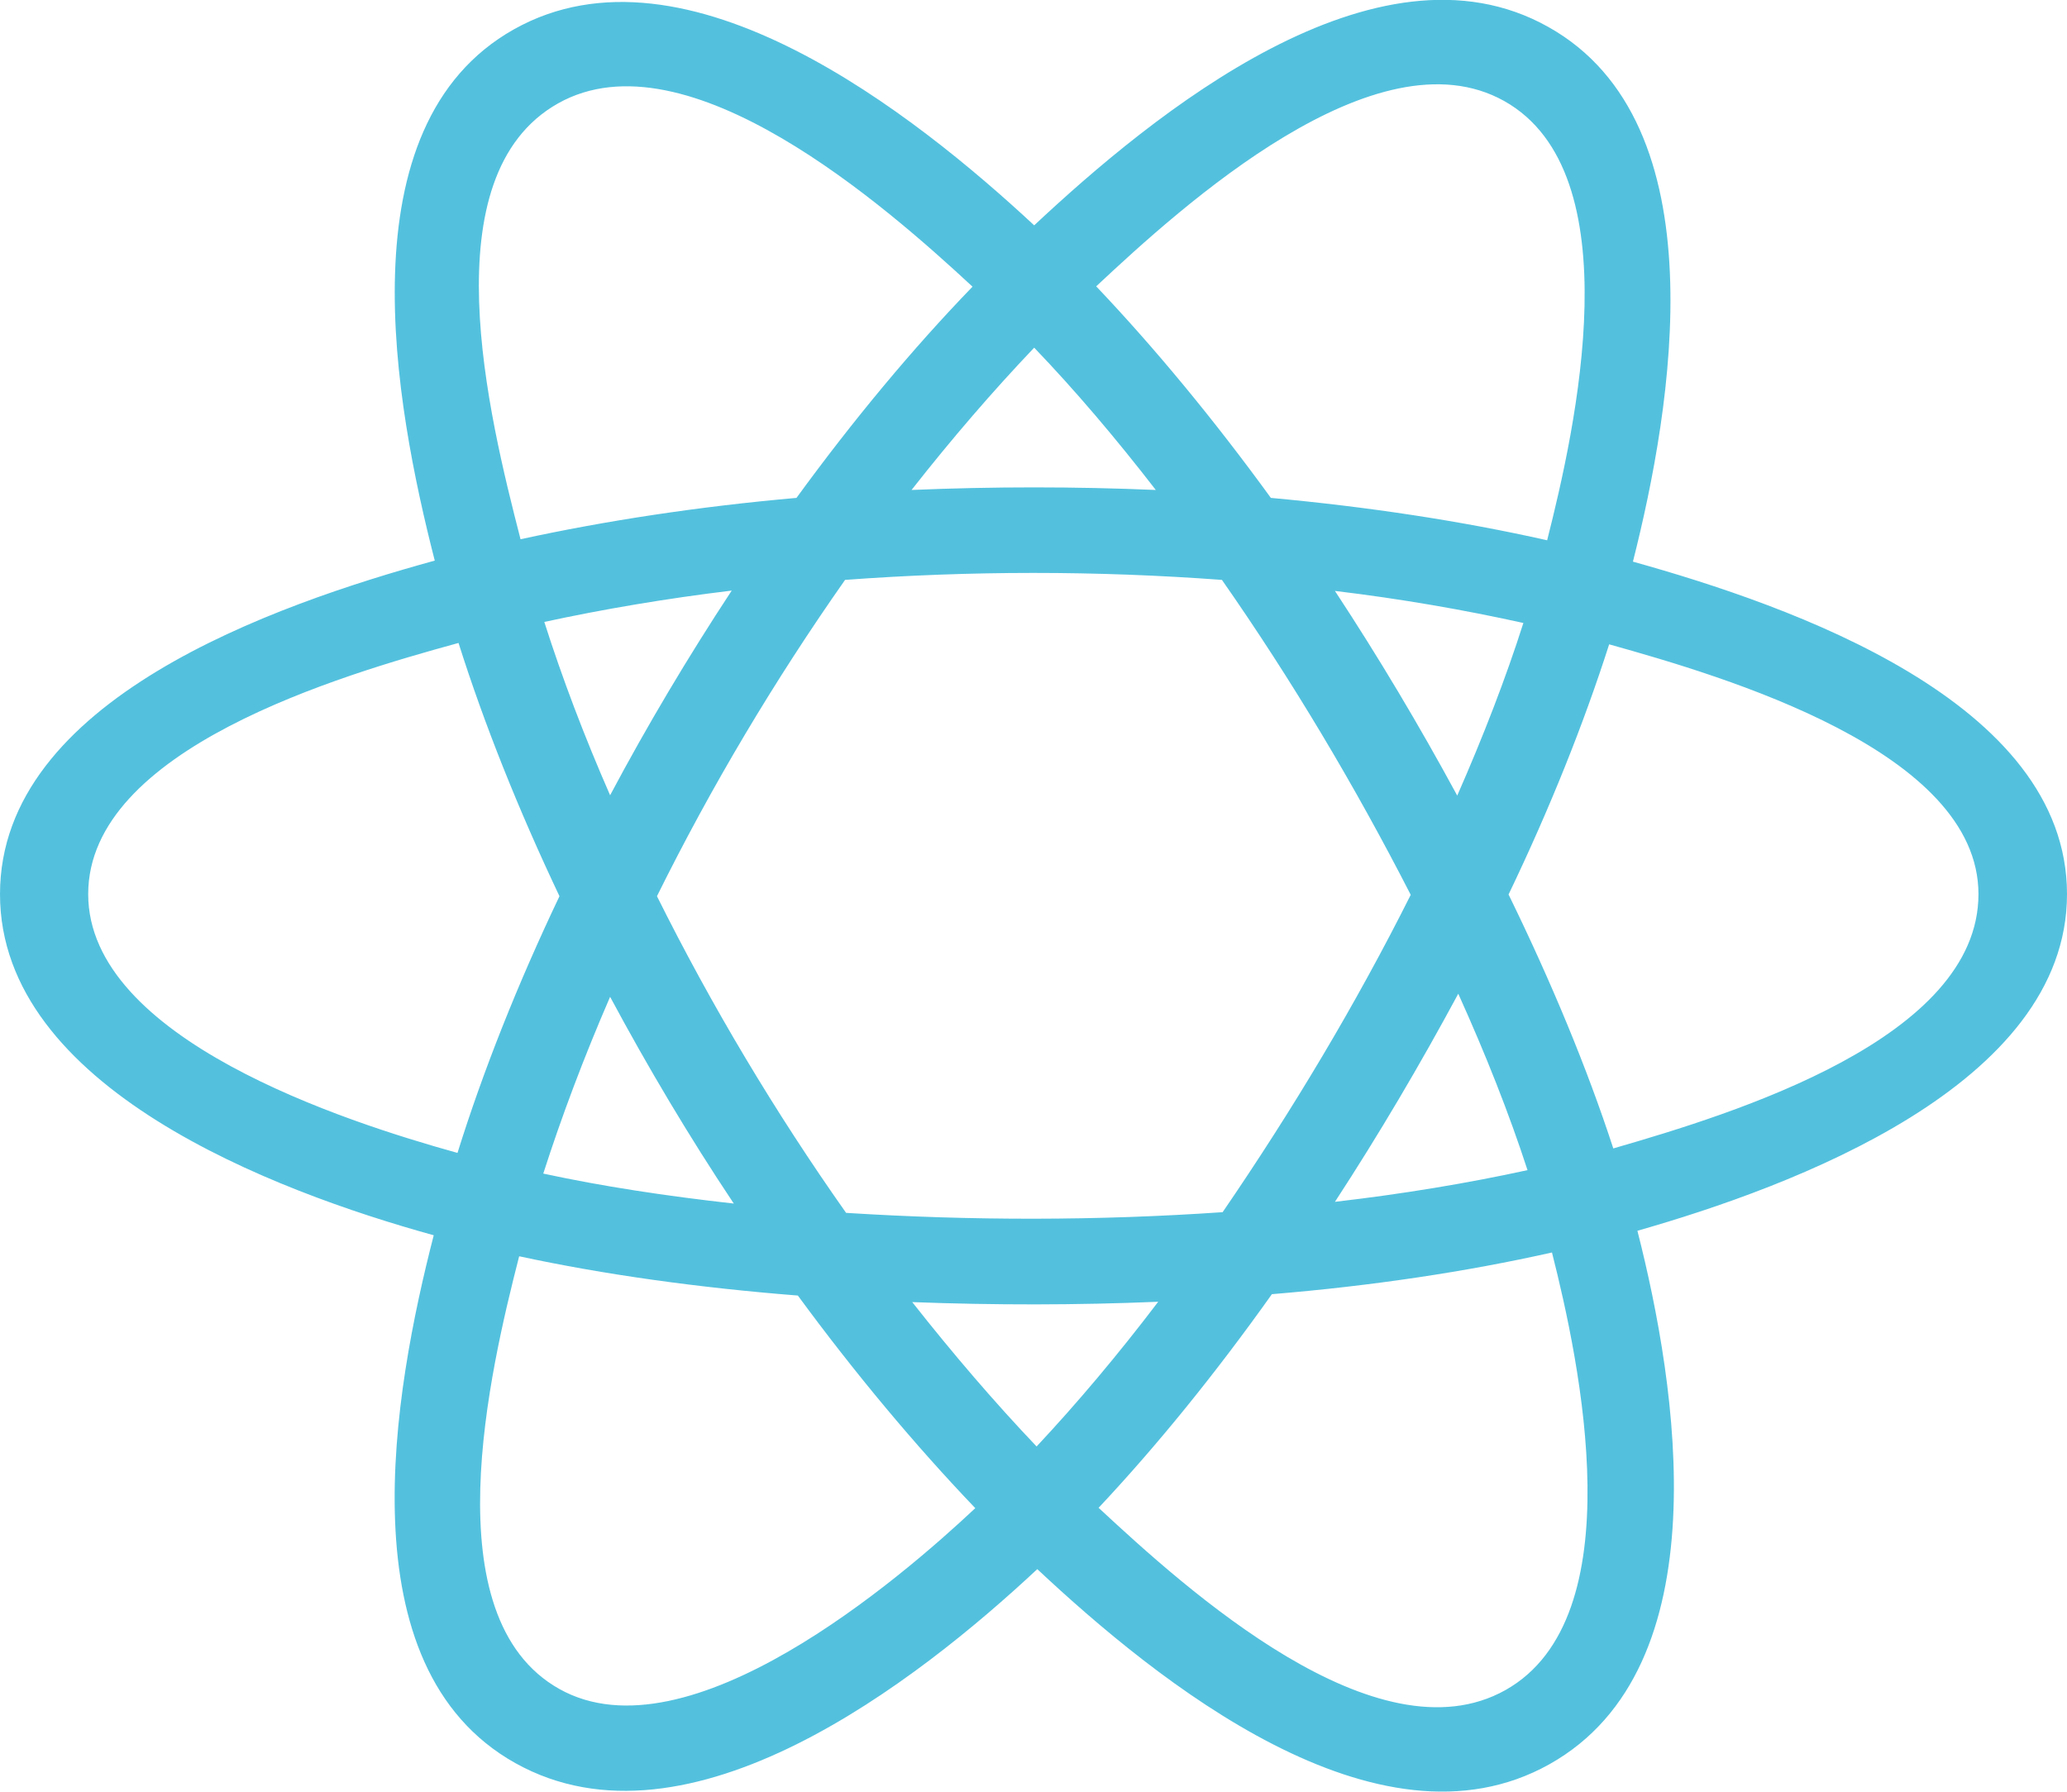 <svg width="60" height="52" viewBox="0 0 60 52" fill="none" xmlns="http://www.w3.org/2000/svg" xmlns:xlink="http://www.w3.org/1999/xlink">
	<desc>
			Created with Pixso.
	</desc>
	<defs/>
	<path id="Vector" d="M47.4 16.3C48.53 11.84 49.95 3.58 44.94 0.78C39.95 -2.02 33.45 3.33 30.02 6.54C26.6 3.36 19.93 -1.96 14.92 0.85C9.93 3.65 11.47 11.78 12.62 16.27C7.97 17.55 0 20.31 0 25.95C0 31.57 7.96 34.57 12.59 35.85C11.43 40.36 9.97 48.38 14.96 51.17C19.99 53.98 26.64 48.78 30.11 45.54C33.56 48.77 39.99 54 44.98 51.2C49.99 48.39 48.68 40.23 47.53 35.72C52.01 34.44 60 31.5 60 25.95C60 20.36 51.98 17.58 47.4 16.3ZM46.83 33.33C46.07 31 45.04 28.52 43.79 25.96C44.99 23.46 45.97 21.01 46.71 18.7C50.07 19.64 57.43 21.8 57.43 25.95C57.43 30.14 50.36 32.31 46.83 33.33ZM43.7 49.05C39.97 51.14 34.44 46.13 31.89 43.76C33.58 41.96 35.27 39.88 36.92 37.56C39.82 37.32 42.56 36.91 45.05 36.35C45.86 39.54 47.44 46.95 43.7 49.05ZM16.24 49.02C12.52 46.94 14.22 39.78 15.07 36.46C17.53 36.99 20.25 37.37 23.16 37.6C24.82 39.86 26.56 41.94 28.31 43.77C26.15 45.8 19.98 51.11 16.24 49.02ZM2.56 25.95C2.56 21.74 9.88 19.6 13.31 18.66C14.06 21.03 15.05 23.5 16.24 26.01C15.03 28.55 14.03 31.06 13.28 33.46C10 32.55 2.56 30.15 2.56 25.95ZM16.2 3C19.94 0.9 25.74 6.01 28.23 8.32C26.48 10.13 24.76 12.2 23.12 14.45C20.29 14.7 17.59 15.11 15.11 15.65C14.18 12.04 12.47 5.1 16.2 3ZM38.75 17.15C40.67 17.38 42.5 17.7 44.22 18.08C43.71 19.68 43.06 21.36 42.3 23.09C41.2 21.06 40.02 19.08 38.75 17.15ZM30.02 10.09C31.21 11.33 32.39 12.72 33.55 14.22C31.19 14.12 28.83 14.12 26.46 14.22C27.63 12.73 28.82 11.35 30.02 10.09ZM17.71 23.08C16.96 21.37 16.32 19.68 15.8 18.05C17.51 17.68 19.34 17.37 21.24 17.14C19.97 19.07 18.79 21.05 17.71 23.08ZM21.3 34.93C19.33 34.71 17.48 34.43 15.77 34.06C16.3 32.41 16.95 30.68 17.71 28.93C18.81 30.98 20 32.98 21.3 34.93ZM30.09 41.98C28.88 40.71 27.67 39.3 26.48 37.79C28.86 37.88 31.24 37.88 33.62 37.78C32.45 39.32 31.27 40.72 30.09 41.98ZM42.33 28.84C43.13 30.61 43.81 32.33 44.34 33.96C42.6 34.34 40.73 34.65 38.75 34.88C40.03 32.92 41.22 30.9 42.33 28.84ZM35.49 35.18C31.86 35.43 28.2 35.43 24.56 35.2C22.5 32.28 20.66 29.2 19.07 26.01C20.65 22.82 22.48 19.75 24.53 16.83C28.17 16.56 31.83 16.56 35.47 16.83C37.51 19.75 39.33 22.81 40.95 25.97C39.35 29.16 37.51 32.23 35.49 35.18ZM43.66 2.93C47.4 5.02 45.73 12.45 44.91 15.68C42.42 15.12 39.72 14.71 36.89 14.45C35.24 12.18 33.53 10.11 31.82 8.31C34.33 5.96 39.95 0.86 43.66 2.93Z" fill="#53C1DE" fill-opacity="1" fill-rule="evenodd"/>
</svg>
